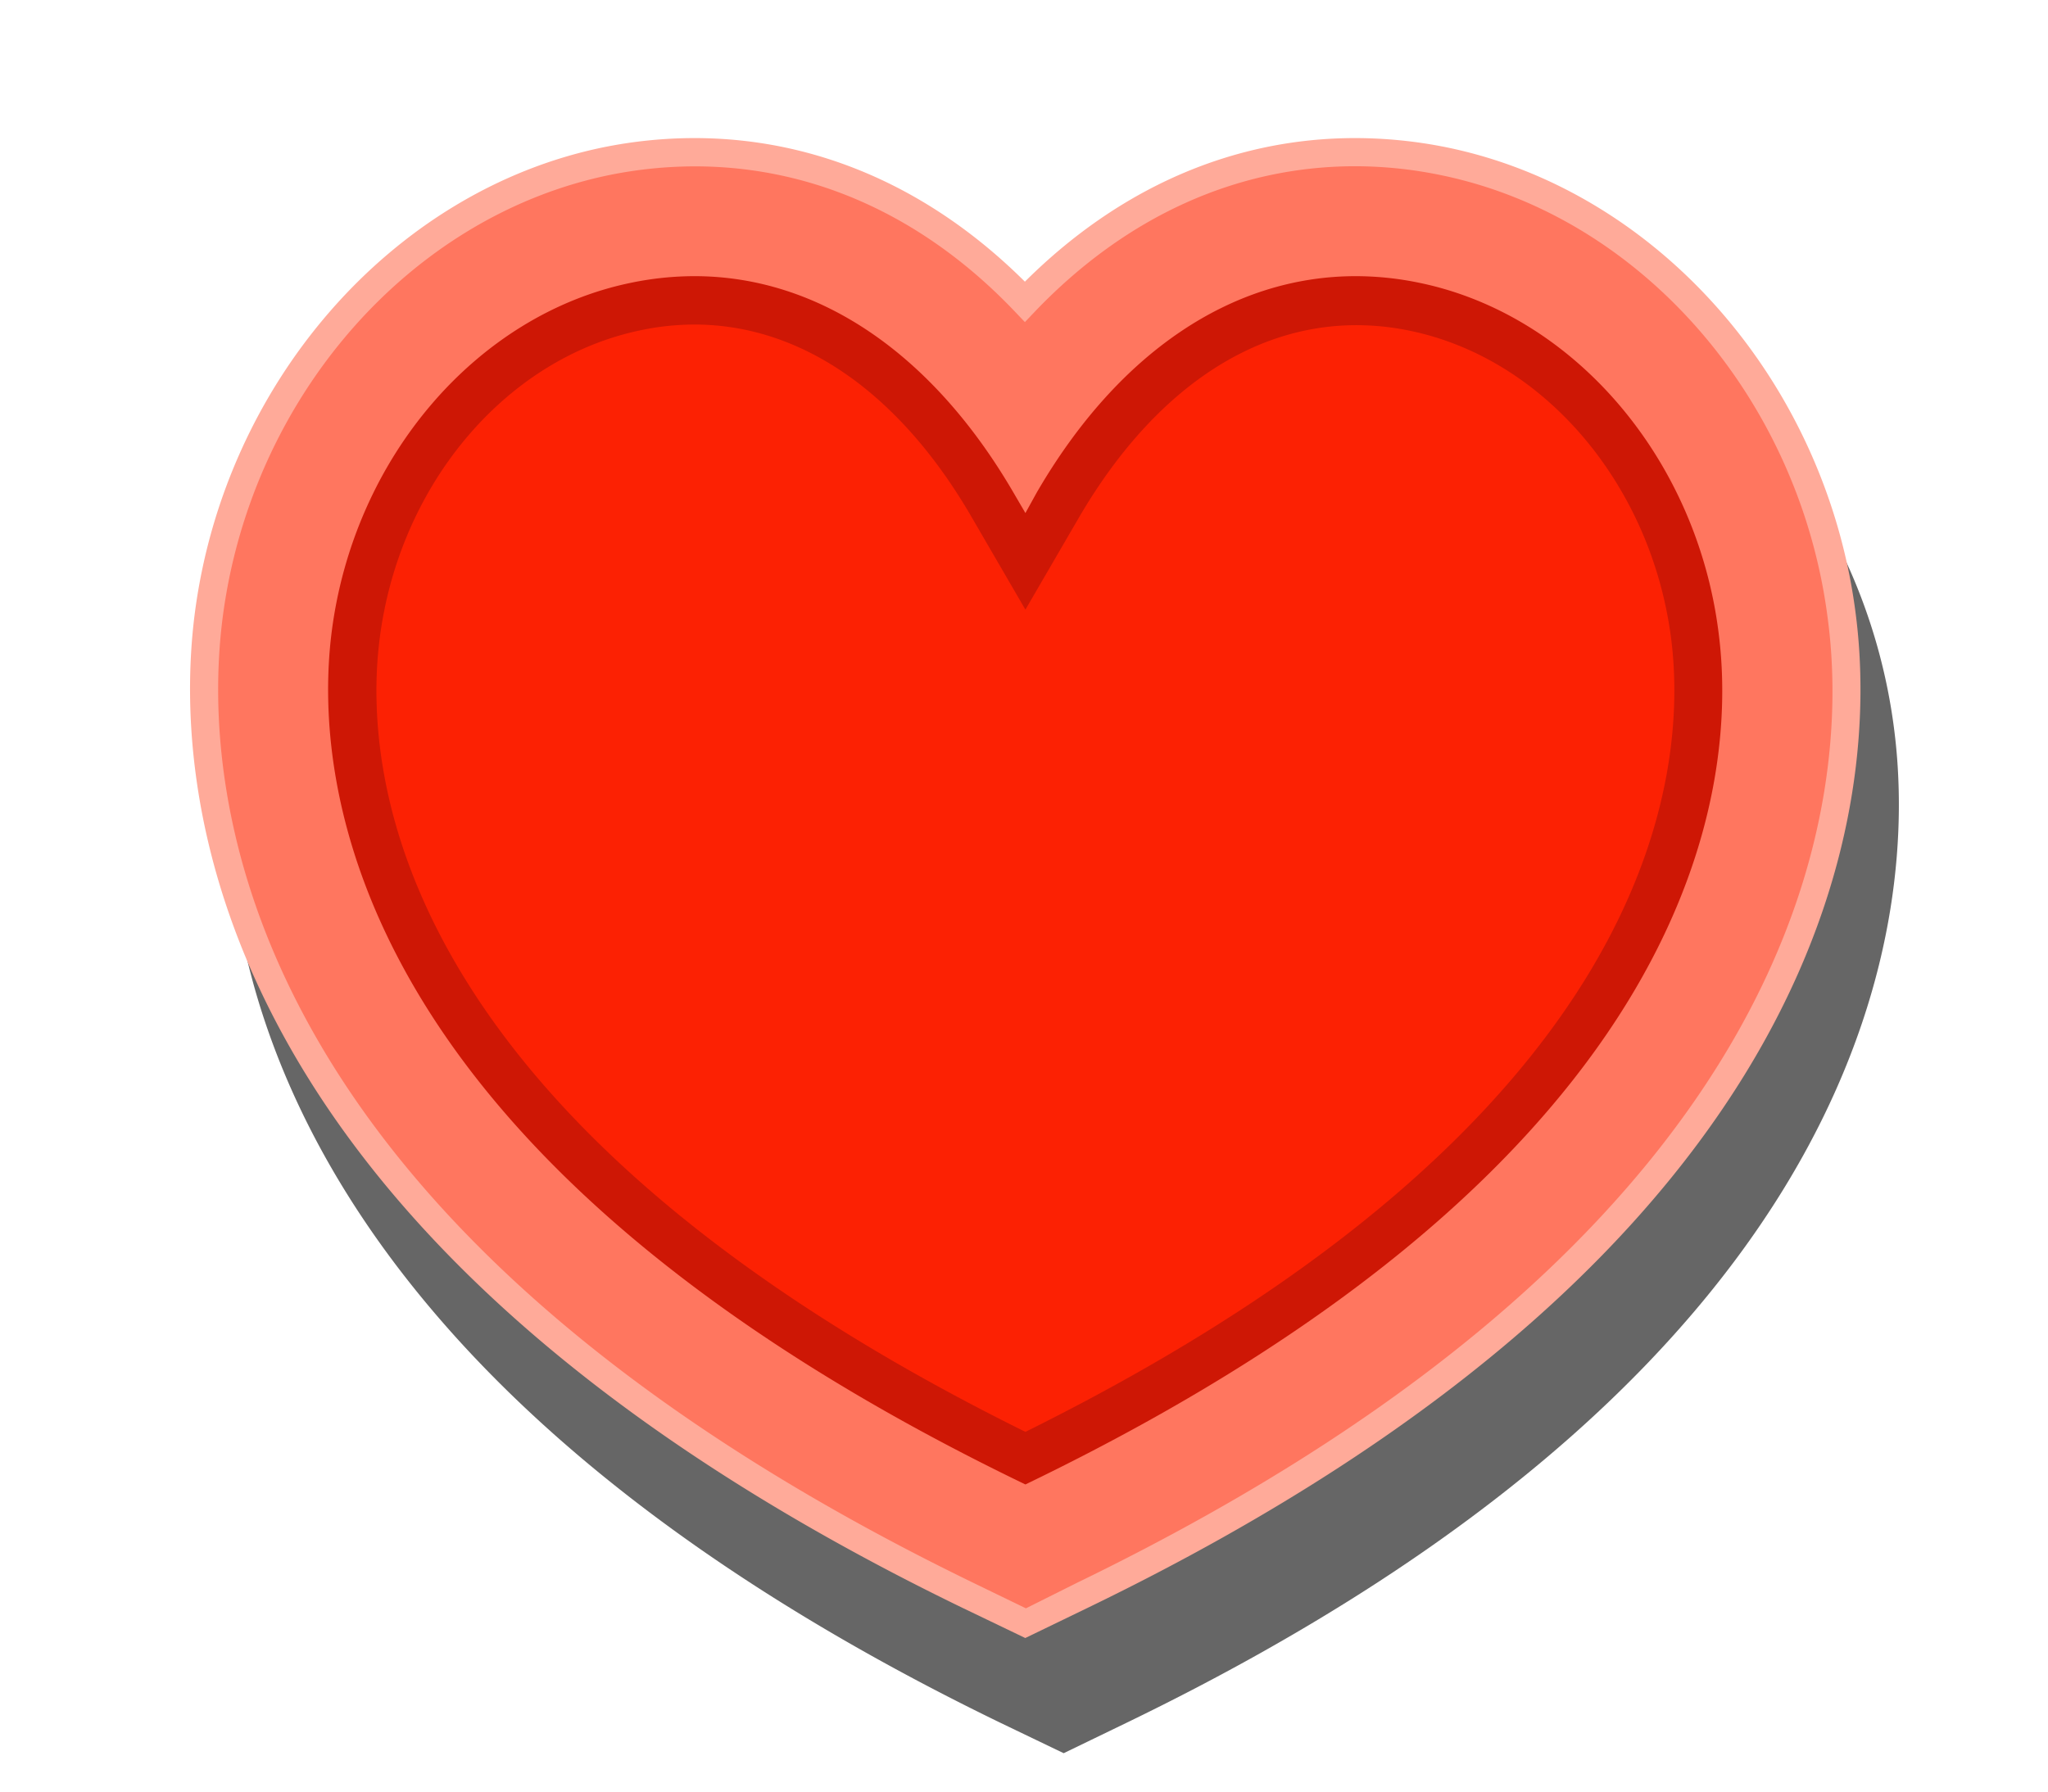 <svg xmlns="http://www.w3.org/2000/svg" xmlns:xlink="http://www.w3.org/1999/xlink" width="160" height="140" viewBox="0 0 160 140">
  <defs>
    <style>
      .cls-1 {
        filter: url(#AI_GaussianBlur_7);
      }

      .cls-2 {
        fill: #666;
      }

      .cls-3 {
        fill: #fc2103;
      }

      .cls-4 {
        fill: #ce1705;
      }

      .cls-5 {
        fill: #ff765f;
      }

      .cls-6 {
        fill: #fa9;
      }
    </style>
    <filter id="AI_GaussianBlur_7" name="AI_GaussianBlur_7">
      <feGaussianBlur stdDeviation="7"/>
    </filter>
  </defs>
  <g id="heart">
    <g class="cls-1">
      <path class="cls-2" d="M148,57.15C145.76,39,132.61,23.9,116,20.51a36,36,0,0,0-7.12-.72c-9.54,0-18.44,3.88-25.81,11.22-7.38-7.34-16.28-11.22-25.82-11.22a35.89,35.89,0,0,0-7.11.72C33.61,23.9,20.45,39,18.19,57.15c-1.7,13.73.73,48.75,60,77.49L83.1,137l5-2.42C147.3,105.89,149.72,70.87,148,57.15Z"/>
    </g>
    <g>
      <path class="cls-3" d="M80.11,37.94C49.25-15.2-27.7,65.36,80,117.18v.13l.14-.07.13.07v-.13C187.91,65.36,111-15.2,80.11,37.94Z"/>
      <path class="cls-4" d="M77.29,121.27C20.86,93.9,18.44,61.44,20,48.75,22,32.6,33.59,19.24,48.15,16.27a31.37,31.37,0,0,1,6.14-.63c9.78,0,18.79,4.81,25.82,13.67,7-8.86,16-13.67,25.81-13.67a30.72,30.72,0,0,1,6.15.63c14.55,3,26.12,16.33,28.13,32.48,1.58,12.69-.84,45.14-57.23,72.5l-2.86,1.39Zm-23-95.91a20.41,20.41,0,0,0-4.16.43C39.55,27.94,31.15,37.87,29.65,50c-1.31,10.52,1.06,37.45,50.46,61.89C129.51,87.4,131.87,60.47,130.57,50c-1.51-12.08-9.91-22-20.45-24.16a20.41,20.41,0,0,0-4.16-.43c-8.34,0-16,5.33-21.65,15l-4.2,7.23-4.2-7.23C70.28,30.69,62.59,25.36,54.25,25.36Z"/>
      <path class="cls-5" d="M144,48.29c-2.2-17.74-15-32.43-31.13-35.72a34.52,34.52,0,0,0-6.9-.7h0c-9.63,0-18.54,4.08-25.81,11.69C72.83,16,63.92,11.87,54.29,11.87a34.35,34.35,0,0,0-6.89.7c-16.13,3.29-28.93,18-31.14,35.72-1.67,13.49.76,47.95,59.38,76.38l1.17.56,3.29,1.61,3.3-1.6,1.22-.59C143.2,96.22,145.62,61.78,144,48.29ZM80.11,116C26.92,90.33,24.48,60.94,25.9,49.48c1.7-13.66,11.33-24.92,23.43-27.39a24.47,24.47,0,0,1,4.92-.51c9.67,0,18.57,6,24.92,16.9l.94,1.61L81,38.48c6.35-10.94,15.25-16.9,24.92-16.9a24.47,24.47,0,0,1,4.92.51c12.1,2.47,21.73,13.73,23.43,27.39C135.74,60.94,133.29,90.33,80.11,116Z"/>
      <path class="cls-6" d="M145,48.15C142.76,30,129.61,14.9,113,11.51a36,36,0,0,0-7.12-.72c-9.54,0-18.44,3.88-25.81,11.22-7.38-7.34-16.28-11.22-25.82-11.22a35.89,35.89,0,0,0-7.11.72C30.61,14.9,17.45,30,15.19,48.15c-1.7,13.73.73,48.75,60,77.49L80.1,128l5-2.42C144.3,96.89,146.72,61.87,145,48.15ZM84.15,123.68l-4,2-4-1.94c-58-28.13-60.42-62-58.78-75.28,2.15-17.28,14.6-31.59,30.28-34.79A33.8,33.8,0,0,1,54.29,13c9.27,0,17.93,3.92,25,11.35l.78.82.78-.82c7.1-7.43,15.76-11.35,25-11.36a33.18,33.18,0,0,1,6.69.69c15.67,3.2,28.12,17.51,30.27,34.79h0C144.53,61.68,142.1,95.55,84.15,123.68Z"/>
    </g>
  </g>
</svg>

